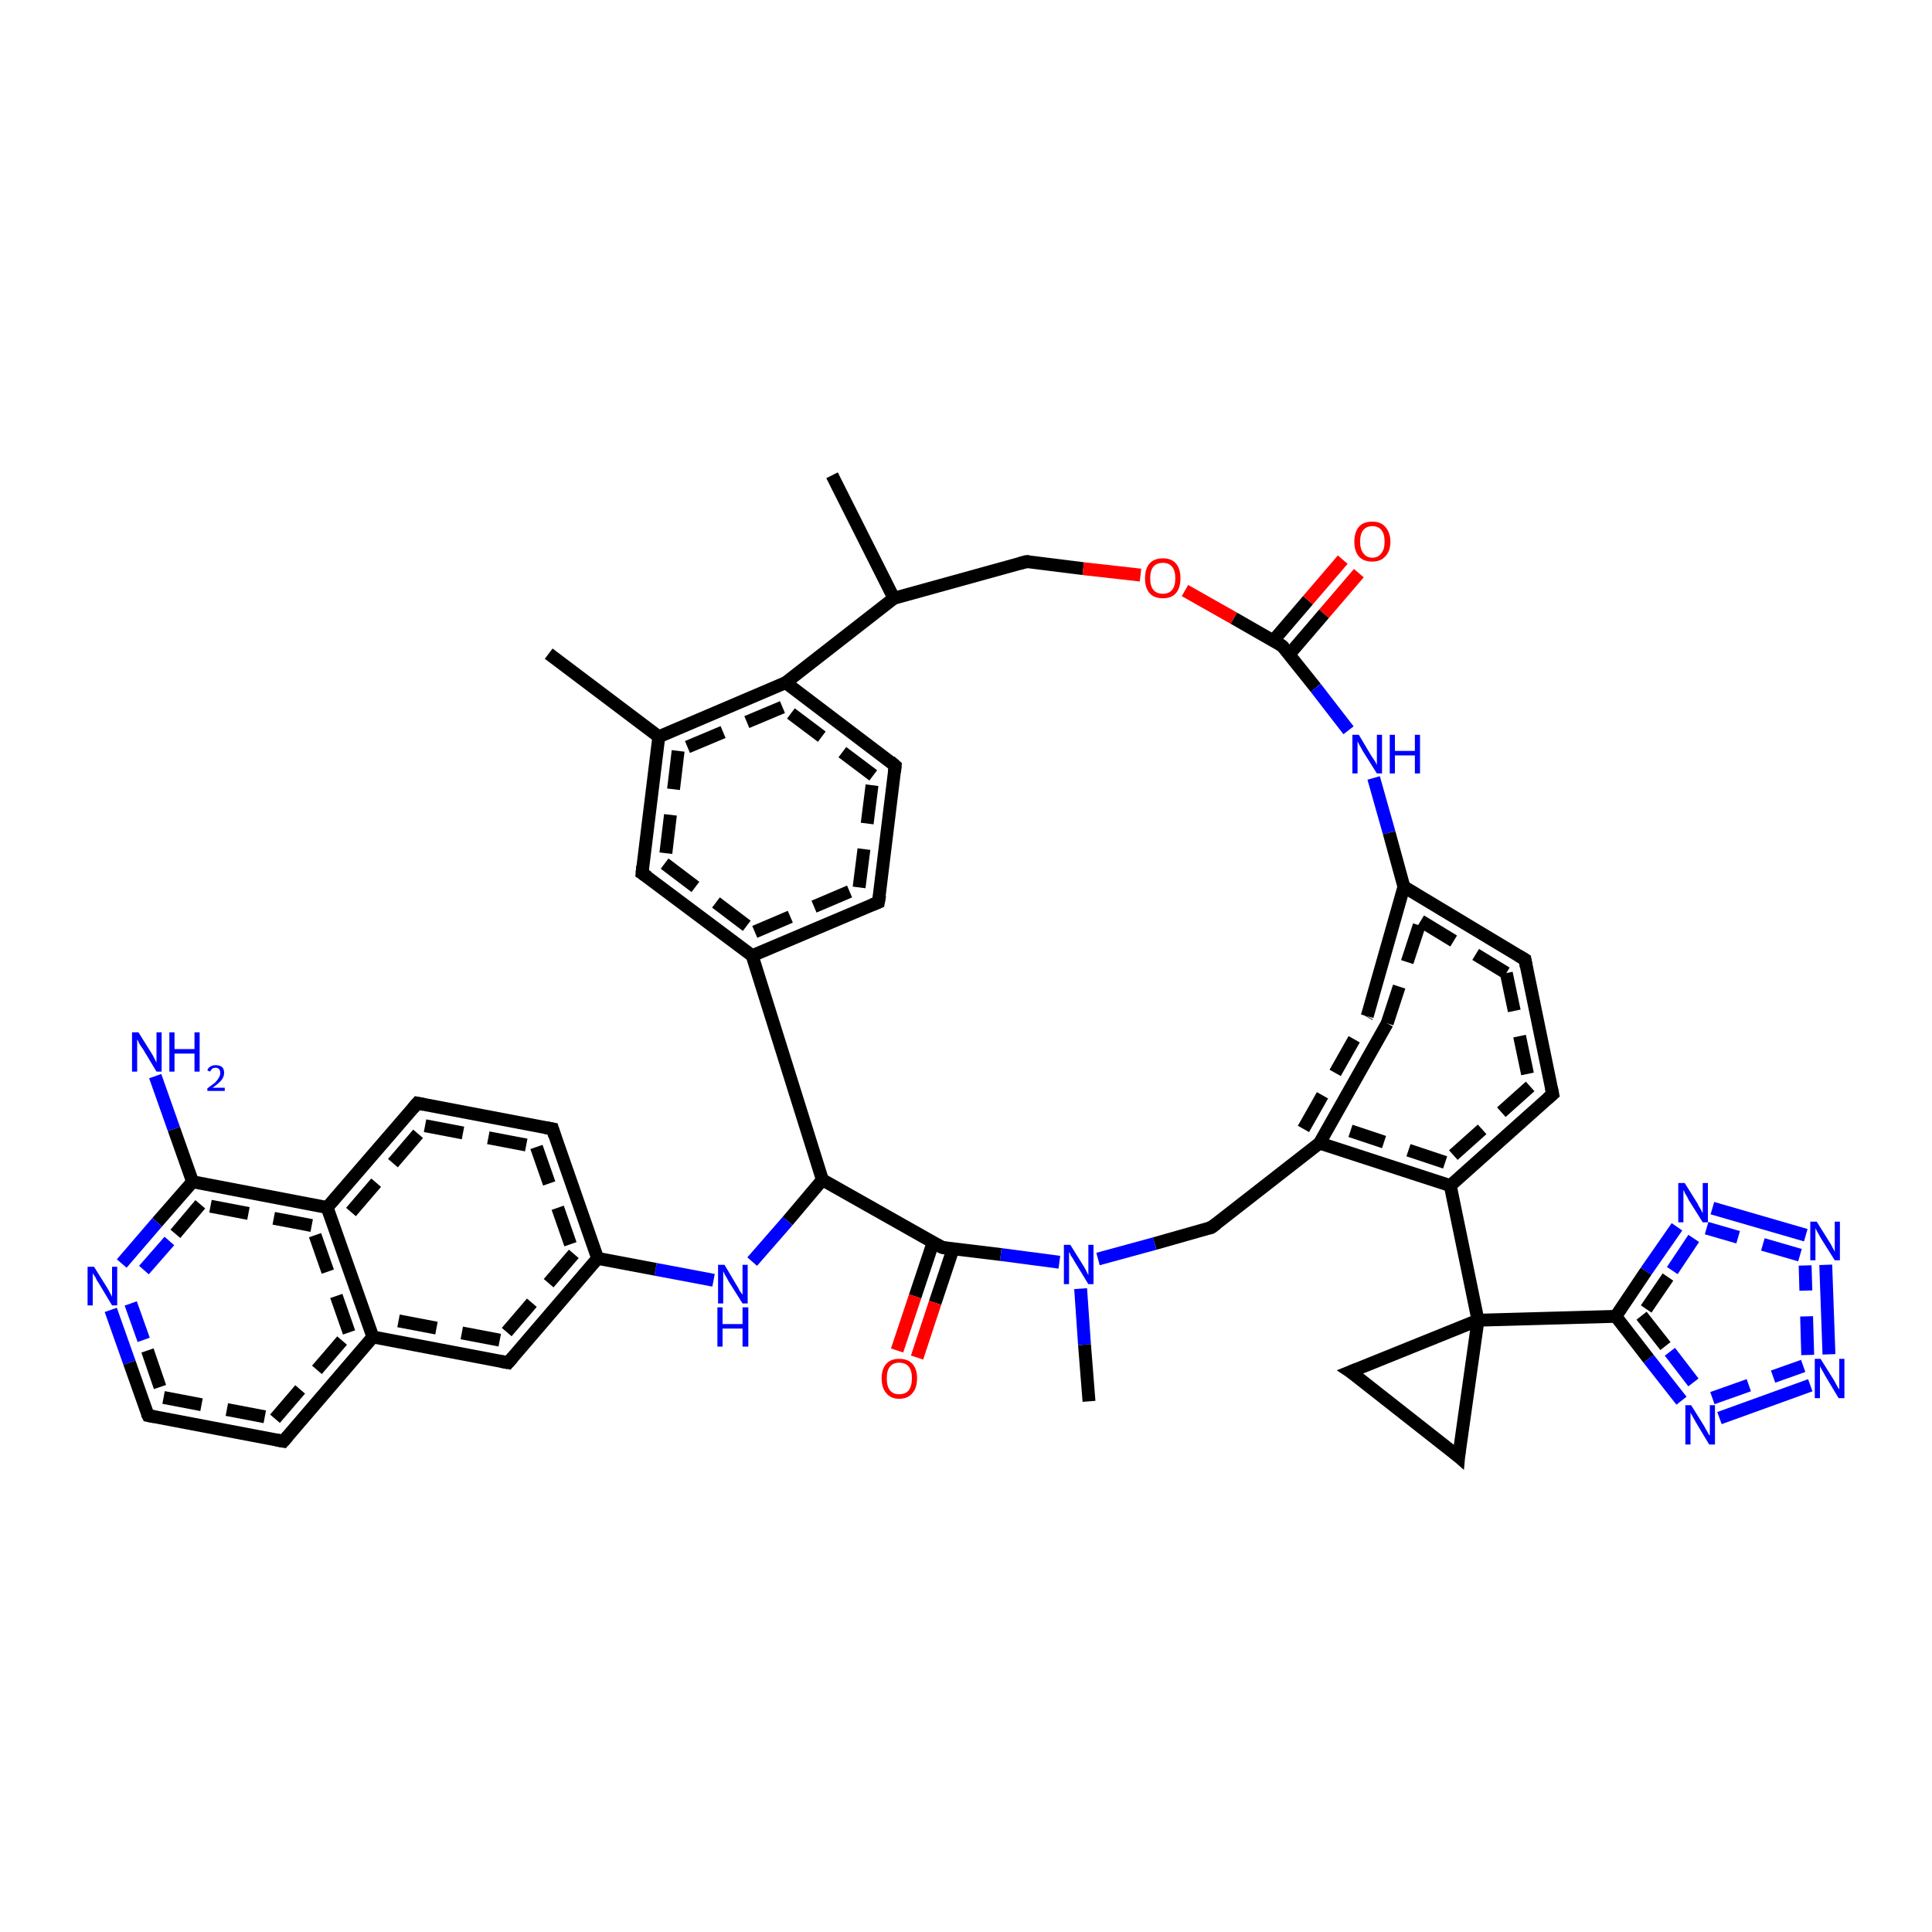 <?xml version='1.0' encoding='iso-8859-1'?>
<svg version='1.1' baseProfile='full'
              xmlns='http://www.w3.org/2000/svg'
                      xmlns:rdkit='http://www.rdkit.org/xml'
                      xmlns:xlink='http://www.w3.org/1999/xlink'
                  xml:space='preserve'
width='300px' height='300px' viewBox='0 0 300 300'>
<!-- END OF HEADER -->
<rect style='opacity:1.0;fill:#FFFFFF;stroke:none' width='300.0' height='300.0' x='0.0' y='0.0'> </rect>
<path class='bond-0 atom-0 atom-1' d='M 146.3,193.7 L 127.7,183.2' style='fill:none;fill-rule:evenodd;stroke:#000000;stroke-width:2.0px;stroke-linecap:butt;stroke-linejoin:miter;stroke-opacity:1' />
<path class='bond-1 atom-1 atom-2' d='M 127.7,183.2 L 116.8,148.4' style='fill:none;fill-rule:evenodd;stroke:#000000;stroke-width:2.0px;stroke-linecap:butt;stroke-linejoin:miter;stroke-opacity:1' />
<path class='bond-2 atom-2 atom-3' d='M 116.8,148.4 L 136.4,140.1' style='fill:none;fill-rule:evenodd;stroke:#000000;stroke-width:2.0px;stroke-linecap:butt;stroke-linejoin:miter;stroke-opacity:1' />
<path class='bond-2 atom-2 atom-3' d='M 117.2,144.7 L 133.4,137.8' style='fill:none;fill-rule:evenodd;stroke:#000000;stroke-width:2.0px;stroke-linecap:butt;stroke-linejoin:miter;stroke-opacity:1;stroke-dasharray:6,4' />
<path class='bond-3 atom-3 atom-4' d='M 136.4,140.1 L 139.0,118.9' style='fill:none;fill-rule:evenodd;stroke:#000000;stroke-width:2.0px;stroke-linecap:butt;stroke-linejoin:miter;stroke-opacity:1' />
<path class='bond-3 atom-3 atom-4' d='M 133.4,137.8 L 135.6,120.4' style='fill:none;fill-rule:evenodd;stroke:#000000;stroke-width:2.0px;stroke-linecap:butt;stroke-linejoin:miter;stroke-opacity:1;stroke-dasharray:6,4' />
<path class='bond-4 atom-4 atom-5' d='M 139.0,118.9 L 122.0,106.0' style='fill:none;fill-rule:evenodd;stroke:#000000;stroke-width:2.0px;stroke-linecap:butt;stroke-linejoin:miter;stroke-opacity:1' />
<path class='bond-4 atom-4 atom-5' d='M 135.6,120.4 L 121.5,109.8' style='fill:none;fill-rule:evenodd;stroke:#000000;stroke-width:2.0px;stroke-linecap:butt;stroke-linejoin:miter;stroke-opacity:1;stroke-dasharray:6,4' />
<path class='bond-5 atom-5 atom-6' d='M 122.0,106.0 L 138.8,92.9' style='fill:none;fill-rule:evenodd;stroke:#000000;stroke-width:2.0px;stroke-linecap:butt;stroke-linejoin:miter;stroke-opacity:1' />
<path class='bond-6 atom-6 atom-7' d='M 138.8,92.9 L 129.2,73.8' style='fill:none;fill-rule:evenodd;stroke:#000000;stroke-width:2.0px;stroke-linecap:butt;stroke-linejoin:miter;stroke-opacity:1' />
<path class='bond-7 atom-6 atom-8' d='M 138.8,92.9 L 159.4,87.2' style='fill:none;fill-rule:evenodd;stroke:#000000;stroke-width:2.0px;stroke-linecap:butt;stroke-linejoin:miter;stroke-opacity:1' />
<path class='bond-8 atom-8 atom-9' d='M 159.4,87.2 L 168.2,88.3' style='fill:none;fill-rule:evenodd;stroke:#000000;stroke-width:2.0px;stroke-linecap:butt;stroke-linejoin:miter;stroke-opacity:1' />
<path class='bond-8 atom-8 atom-9' d='M 168.2,88.3 L 177.1,89.3' style='fill:none;fill-rule:evenodd;stroke:#FF0000;stroke-width:2.0px;stroke-linecap:butt;stroke-linejoin:miter;stroke-opacity:1' />
<path class='bond-9 atom-9 atom-10' d='M 184.0,91.7 L 191.6,96.0' style='fill:none;fill-rule:evenodd;stroke:#FF0000;stroke-width:2.0px;stroke-linecap:butt;stroke-linejoin:miter;stroke-opacity:1' />
<path class='bond-9 atom-9 atom-10' d='M 191.6,96.0 L 199.1,100.3' style='fill:none;fill-rule:evenodd;stroke:#000000;stroke-width:2.0px;stroke-linecap:butt;stroke-linejoin:miter;stroke-opacity:1' />
<path class='bond-10 atom-10 atom-11' d='M 199.1,100.3 L 204.3,106.8' style='fill:none;fill-rule:evenodd;stroke:#000000;stroke-width:2.0px;stroke-linecap:butt;stroke-linejoin:miter;stroke-opacity:1' />
<path class='bond-10 atom-10 atom-11' d='M 204.3,106.8 L 209.4,113.4' style='fill:none;fill-rule:evenodd;stroke:#0000FF;stroke-width:2.0px;stroke-linecap:butt;stroke-linejoin:miter;stroke-opacity:1' />
<path class='bond-11 atom-11 atom-12' d='M 213.3,120.8 L 215.7,129.3' style='fill:none;fill-rule:evenodd;stroke:#0000FF;stroke-width:2.0px;stroke-linecap:butt;stroke-linejoin:miter;stroke-opacity:1' />
<path class='bond-11 atom-11 atom-12' d='M 215.7,129.3 L 218.0,137.7' style='fill:none;fill-rule:evenodd;stroke:#000000;stroke-width:2.0px;stroke-linecap:butt;stroke-linejoin:miter;stroke-opacity:1' />
<path class='bond-12 atom-12 atom-13' d='M 218.0,137.7 L 236.8,149.0' style='fill:none;fill-rule:evenodd;stroke:#000000;stroke-width:2.0px;stroke-linecap:butt;stroke-linejoin:miter;stroke-opacity:1' />
<path class='bond-12 atom-12 atom-13' d='M 220.6,143.0 L 233.9,151.1' style='fill:none;fill-rule:evenodd;stroke:#000000;stroke-width:2.0px;stroke-linecap:butt;stroke-linejoin:miter;stroke-opacity:1;stroke-dasharray:6,4' />
<path class='bond-13 atom-13 atom-14' d='M 236.8,149.0 L 241.1,169.9' style='fill:none;fill-rule:evenodd;stroke:#000000;stroke-width:2.0px;stroke-linecap:butt;stroke-linejoin:miter;stroke-opacity:1' />
<path class='bond-13 atom-13 atom-14' d='M 233.9,151.1 L 237.6,168.7' style='fill:none;fill-rule:evenodd;stroke:#000000;stroke-width:2.0px;stroke-linecap:butt;stroke-linejoin:miter;stroke-opacity:1;stroke-dasharray:6,4' />
<path class='bond-14 atom-14 atom-15' d='M 241.1,169.9 L 225.2,184.1' style='fill:none;fill-rule:evenodd;stroke:#000000;stroke-width:2.0px;stroke-linecap:butt;stroke-linejoin:miter;stroke-opacity:1' />
<path class='bond-14 atom-14 atom-15' d='M 237.6,168.7 L 224.4,180.5' style='fill:none;fill-rule:evenodd;stroke:#000000;stroke-width:2.0px;stroke-linecap:butt;stroke-linejoin:miter;stroke-opacity:1;stroke-dasharray:6,4' />
<path class='bond-15 atom-15 atom-16' d='M 225.2,184.1 L 204.9,177.5' style='fill:none;fill-rule:evenodd;stroke:#000000;stroke-width:2.0px;stroke-linecap:butt;stroke-linejoin:miter;stroke-opacity:1' />
<path class='bond-15 atom-15 atom-16' d='M 224.4,180.5 L 209.7,175.6' style='fill:none;fill-rule:evenodd;stroke:#000000;stroke-width:2.0px;stroke-linecap:butt;stroke-linejoin:miter;stroke-opacity:1;stroke-dasharray:6,4' />
<path class='bond-16 atom-16 atom-17' d='M 204.9,177.5 L 215.4,158.9' style='fill:none;fill-rule:evenodd;stroke:#000000;stroke-width:2.0px;stroke-linecap:butt;stroke-linejoin:miter;stroke-opacity:1' />
<path class='bond-16 atom-16 atom-17' d='M 202.4,175.3 L 212.3,157.8' style='fill:none;fill-rule:evenodd;stroke:#000000;stroke-width:2.0px;stroke-linecap:butt;stroke-linejoin:miter;stroke-opacity:1;stroke-dasharray:6,4' />
<path class='bond-17 atom-16 atom-18' d='M 204.9,177.5 L 188.1,190.6' style='fill:none;fill-rule:evenodd;stroke:#000000;stroke-width:2.0px;stroke-linecap:butt;stroke-linejoin:miter;stroke-opacity:1' />
<path class='bond-18 atom-18 atom-19' d='M 188.1,190.6 L 179.3,193.1' style='fill:none;fill-rule:evenodd;stroke:#000000;stroke-width:2.0px;stroke-linecap:butt;stroke-linejoin:miter;stroke-opacity:1' />
<path class='bond-18 atom-18 atom-19' d='M 179.3,193.1 L 170.5,195.5' style='fill:none;fill-rule:evenodd;stroke:#0000FF;stroke-width:2.0px;stroke-linecap:butt;stroke-linejoin:miter;stroke-opacity:1' />
<path class='bond-19 atom-19 atom-20' d='M 167.8,200.1 L 168.4,208.8' style='fill:none;fill-rule:evenodd;stroke:#0000FF;stroke-width:2.0px;stroke-linecap:butt;stroke-linejoin:miter;stroke-opacity:1' />
<path class='bond-19 atom-19 atom-20' d='M 168.4,208.8 L 169.1,217.6' style='fill:none;fill-rule:evenodd;stroke:#000000;stroke-width:2.0px;stroke-linecap:butt;stroke-linejoin:miter;stroke-opacity:1' />
<path class='bond-20 atom-15 atom-21' d='M 225.2,184.1 L 229.5,205.0' style='fill:none;fill-rule:evenodd;stroke:#000000;stroke-width:2.0px;stroke-linecap:butt;stroke-linejoin:miter;stroke-opacity:1' />
<path class='bond-21 atom-21 atom-22' d='M 229.5,205.0 L 250.9,204.4' style='fill:none;fill-rule:evenodd;stroke:#000000;stroke-width:2.0px;stroke-linecap:butt;stroke-linejoin:miter;stroke-opacity:1' />
<path class='bond-22 atom-22 atom-23' d='M 250.9,204.4 L 256.0,211.0' style='fill:none;fill-rule:evenodd;stroke:#000000;stroke-width:2.0px;stroke-linecap:butt;stroke-linejoin:miter;stroke-opacity:1' />
<path class='bond-22 atom-22 atom-23' d='M 256.0,211.0 L 261.1,217.5' style='fill:none;fill-rule:evenodd;stroke:#0000FF;stroke-width:2.0px;stroke-linecap:butt;stroke-linejoin:miter;stroke-opacity:1' />
<path class='bond-22 atom-22 atom-23' d='M 254.9,204.3 L 259.3,209.9' style='fill:none;fill-rule:evenodd;stroke:#000000;stroke-width:2.0px;stroke-linecap:butt;stroke-linejoin:miter;stroke-opacity:1;stroke-dasharray:6,4' />
<path class='bond-22 atom-22 atom-23' d='M 259.3,209.9 L 263.6,215.5' style='fill:none;fill-rule:evenodd;stroke:#0000FF;stroke-width:2.0px;stroke-linecap:butt;stroke-linejoin:miter;stroke-opacity:1;stroke-dasharray:6,4' />
<path class='bond-23 atom-23 atom-24' d='M 267.0,220.2 L 281.1,215.1' style='fill:none;fill-rule:evenodd;stroke:#0000FF;stroke-width:2.0px;stroke-linecap:butt;stroke-linejoin:miter;stroke-opacity:1' />
<path class='bond-23 atom-23 atom-24' d='M 265.9,217.1 L 280.0,212.1' style='fill:none;fill-rule:evenodd;stroke:#0000FF;stroke-width:2.0px;stroke-linecap:butt;stroke-linejoin:miter;stroke-opacity:1;stroke-dasharray:6,4' />
<path class='bond-24 atom-24 atom-25' d='M 284.0,210.3 L 283.5,196.4' style='fill:none;fill-rule:evenodd;stroke:#0000FF;stroke-width:2.0px;stroke-linecap:butt;stroke-linejoin:miter;stroke-opacity:1' />
<path class='bond-24 atom-24 atom-25' d='M 280.7,210.4 L 280.3,196.5' style='fill:none;fill-rule:evenodd;stroke:#0000FF;stroke-width:2.0px;stroke-linecap:butt;stroke-linejoin:miter;stroke-opacity:1;stroke-dasharray:6,4' />
<path class='bond-25 atom-25 atom-26' d='M 280.4,191.8 L 265.9,187.6' style='fill:none;fill-rule:evenodd;stroke:#0000FF;stroke-width:2.0px;stroke-linecap:butt;stroke-linejoin:miter;stroke-opacity:1' />
<path class='bond-25 atom-25 atom-26' d='M 279.5,194.9 L 265.0,190.7' style='fill:none;fill-rule:evenodd;stroke:#0000FF;stroke-width:2.0px;stroke-linecap:butt;stroke-linejoin:miter;stroke-opacity:1;stroke-dasharray:6,4' />
<path class='bond-26 atom-21 atom-27' d='M 229.5,205.0 L 226.5,226.2' style='fill:none;fill-rule:evenodd;stroke:#000000;stroke-width:2.0px;stroke-linecap:butt;stroke-linejoin:miter;stroke-opacity:1' />
<path class='bond-27 atom-27 atom-28' d='M 226.5,226.2 L 209.7,213.0' style='fill:none;fill-rule:evenodd;stroke:#000000;stroke-width:2.0px;stroke-linecap:butt;stroke-linejoin:miter;stroke-opacity:1' />
<path class='bond-28 atom-10 atom-29' d='M 200.2,101.6 L 205.6,95.3' style='fill:none;fill-rule:evenodd;stroke:#000000;stroke-width:2.0px;stroke-linecap:butt;stroke-linejoin:miter;stroke-opacity:1' />
<path class='bond-28 atom-10 atom-29' d='M 205.6,95.3 L 211.0,89.0' style='fill:none;fill-rule:evenodd;stroke:#FF0000;stroke-width:2.0px;stroke-linecap:butt;stroke-linejoin:miter;stroke-opacity:1' />
<path class='bond-28 atom-10 atom-29' d='M 197.7,99.5 L 203.1,93.2' style='fill:none;fill-rule:evenodd;stroke:#000000;stroke-width:2.0px;stroke-linecap:butt;stroke-linejoin:miter;stroke-opacity:1' />
<path class='bond-28 atom-10 atom-29' d='M 203.1,93.2 L 208.5,86.9' style='fill:none;fill-rule:evenodd;stroke:#FF0000;stroke-width:2.0px;stroke-linecap:butt;stroke-linejoin:miter;stroke-opacity:1' />
<path class='bond-29 atom-5 atom-30' d='M 122.0,106.0 L 102.3,114.4' style='fill:none;fill-rule:evenodd;stroke:#000000;stroke-width:2.0px;stroke-linecap:butt;stroke-linejoin:miter;stroke-opacity:1' />
<path class='bond-29 atom-5 atom-30' d='M 121.5,109.8 L 105.3,116.6' style='fill:none;fill-rule:evenodd;stroke:#000000;stroke-width:2.0px;stroke-linecap:butt;stroke-linejoin:miter;stroke-opacity:1;stroke-dasharray:6,4' />
<path class='bond-30 atom-30 atom-31' d='M 102.3,114.4 L 99.7,135.6' style='fill:none;fill-rule:evenodd;stroke:#000000;stroke-width:2.0px;stroke-linecap:butt;stroke-linejoin:miter;stroke-opacity:1' />
<path class='bond-30 atom-30 atom-31' d='M 105.3,116.6 L 103.2,134.1' style='fill:none;fill-rule:evenodd;stroke:#000000;stroke-width:2.0px;stroke-linecap:butt;stroke-linejoin:miter;stroke-opacity:1;stroke-dasharray:6,4' />
<path class='bond-31 atom-30 atom-32' d='M 102.3,114.4 L 85.2,101.5' style='fill:none;fill-rule:evenodd;stroke:#000000;stroke-width:2.0px;stroke-linecap:butt;stroke-linejoin:miter;stroke-opacity:1' />
<path class='bond-32 atom-1 atom-33' d='M 127.7,183.2 L 122.3,189.6' style='fill:none;fill-rule:evenodd;stroke:#000000;stroke-width:2.0px;stroke-linecap:butt;stroke-linejoin:miter;stroke-opacity:1' />
<path class='bond-32 atom-1 atom-33' d='M 122.3,189.6 L 116.8,195.9' style='fill:none;fill-rule:evenodd;stroke:#0000FF;stroke-width:2.0px;stroke-linecap:butt;stroke-linejoin:miter;stroke-opacity:1' />
<path class='bond-33 atom-33 atom-34' d='M 110.8,198.8 L 101.8,197.1' style='fill:none;fill-rule:evenodd;stroke:#0000FF;stroke-width:2.0px;stroke-linecap:butt;stroke-linejoin:miter;stroke-opacity:1' />
<path class='bond-33 atom-33 atom-34' d='M 101.8,197.1 L 92.8,195.4' style='fill:none;fill-rule:evenodd;stroke:#000000;stroke-width:2.0px;stroke-linecap:butt;stroke-linejoin:miter;stroke-opacity:1' />
<path class='bond-34 atom-34 atom-35' d='M 92.8,195.4 L 78.9,211.6' style='fill:none;fill-rule:evenodd;stroke:#000000;stroke-width:2.0px;stroke-linecap:butt;stroke-linejoin:miter;stroke-opacity:1' />
<path class='bond-34 atom-34 atom-35' d='M 89.1,194.7 L 77.6,208.1' style='fill:none;fill-rule:evenodd;stroke:#000000;stroke-width:2.0px;stroke-linecap:butt;stroke-linejoin:miter;stroke-opacity:1;stroke-dasharray:6,4' />
<path class='bond-35 atom-35 atom-36' d='M 78.9,211.6 L 57.9,207.6' style='fill:none;fill-rule:evenodd;stroke:#000000;stroke-width:2.0px;stroke-linecap:butt;stroke-linejoin:miter;stroke-opacity:1' />
<path class='bond-35 atom-35 atom-36' d='M 77.6,208.1 L 60.3,204.8' style='fill:none;fill-rule:evenodd;stroke:#000000;stroke-width:2.0px;stroke-linecap:butt;stroke-linejoin:miter;stroke-opacity:1;stroke-dasharray:6,4' />
<path class='bond-36 atom-36 atom-37' d='M 57.9,207.6 L 50.8,187.5' style='fill:none;fill-rule:evenodd;stroke:#000000;stroke-width:2.0px;stroke-linecap:butt;stroke-linejoin:miter;stroke-opacity:1' />
<path class='bond-36 atom-36 atom-37' d='M 54.2,206.9 L 48.4,190.3' style='fill:none;fill-rule:evenodd;stroke:#000000;stroke-width:2.0px;stroke-linecap:butt;stroke-linejoin:miter;stroke-opacity:1;stroke-dasharray:6,4' />
<path class='bond-37 atom-37 atom-38' d='M 50.8,187.5 L 64.8,171.3' style='fill:none;fill-rule:evenodd;stroke:#000000;stroke-width:2.0px;stroke-linecap:butt;stroke-linejoin:miter;stroke-opacity:1' />
<path class='bond-37 atom-37 atom-38' d='M 54.5,188.2 L 66.0,174.8' style='fill:none;fill-rule:evenodd;stroke:#000000;stroke-width:2.0px;stroke-linecap:butt;stroke-linejoin:miter;stroke-opacity:1;stroke-dasharray:6,4' />
<path class='bond-38 atom-38 atom-39' d='M 64.8,171.3 L 85.8,175.3' style='fill:none;fill-rule:evenodd;stroke:#000000;stroke-width:2.0px;stroke-linecap:butt;stroke-linejoin:miter;stroke-opacity:1' />
<path class='bond-38 atom-38 atom-39' d='M 66.0,174.8 L 83.3,178.1' style='fill:none;fill-rule:evenodd;stroke:#000000;stroke-width:2.0px;stroke-linecap:butt;stroke-linejoin:miter;stroke-opacity:1;stroke-dasharray:6,4' />
<path class='bond-39 atom-37 atom-40' d='M 50.8,187.5 L 29.9,183.5' style='fill:none;fill-rule:evenodd;stroke:#000000;stroke-width:2.0px;stroke-linecap:butt;stroke-linejoin:miter;stroke-opacity:1' />
<path class='bond-39 atom-37 atom-40' d='M 48.4,190.3 L 31.1,187.0' style='fill:none;fill-rule:evenodd;stroke:#000000;stroke-width:2.0px;stroke-linecap:butt;stroke-linejoin:miter;stroke-opacity:1;stroke-dasharray:6,4' />
<path class='bond-40 atom-40 atom-41' d='M 29.9,183.5 L 24.4,189.8' style='fill:none;fill-rule:evenodd;stroke:#000000;stroke-width:2.0px;stroke-linecap:butt;stroke-linejoin:miter;stroke-opacity:1' />
<path class='bond-40 atom-40 atom-41' d='M 24.4,189.8 L 18.9,196.2' style='fill:none;fill-rule:evenodd;stroke:#0000FF;stroke-width:2.0px;stroke-linecap:butt;stroke-linejoin:miter;stroke-opacity:1' />
<path class='bond-40 atom-40 atom-41' d='M 31.1,187.0 L 26.3,192.7' style='fill:none;fill-rule:evenodd;stroke:#000000;stroke-width:2.0px;stroke-linecap:butt;stroke-linejoin:miter;stroke-opacity:1;stroke-dasharray:6,4' />
<path class='bond-40 atom-40 atom-41' d='M 26.3,192.7 L 21.4,198.3' style='fill:none;fill-rule:evenodd;stroke:#0000FF;stroke-width:2.0px;stroke-linecap:butt;stroke-linejoin:miter;stroke-opacity:1;stroke-dasharray:6,4' />
<path class='bond-41 atom-41 atom-42' d='M 17.2,203.4 L 20.1,211.6' style='fill:none;fill-rule:evenodd;stroke:#0000FF;stroke-width:2.0px;stroke-linecap:butt;stroke-linejoin:miter;stroke-opacity:1' />
<path class='bond-41 atom-41 atom-42' d='M 20.1,211.6 L 23.0,219.8' style='fill:none;fill-rule:evenodd;stroke:#000000;stroke-width:2.0px;stroke-linecap:butt;stroke-linejoin:miter;stroke-opacity:1' />
<path class='bond-41 atom-41 atom-42' d='M 20.3,202.4 L 22.9,209.7' style='fill:none;fill-rule:evenodd;stroke:#0000FF;stroke-width:2.0px;stroke-linecap:butt;stroke-linejoin:miter;stroke-opacity:1;stroke-dasharray:6,4' />
<path class='bond-41 atom-41 atom-42' d='M 22.9,209.7 L 25.4,217.0' style='fill:none;fill-rule:evenodd;stroke:#000000;stroke-width:2.0px;stroke-linecap:butt;stroke-linejoin:miter;stroke-opacity:1;stroke-dasharray:6,4' />
<path class='bond-42 atom-42 atom-43' d='M 23.0,219.8 L 44.0,223.8' style='fill:none;fill-rule:evenodd;stroke:#000000;stroke-width:2.0px;stroke-linecap:butt;stroke-linejoin:miter;stroke-opacity:1' />
<path class='bond-42 atom-42 atom-43' d='M 25.4,217.0 L 42.7,220.3' style='fill:none;fill-rule:evenodd;stroke:#000000;stroke-width:2.0px;stroke-linecap:butt;stroke-linejoin:miter;stroke-opacity:1;stroke-dasharray:6,4' />
<path class='bond-43 atom-40 atom-44' d='M 29.9,183.5 L 27.0,175.3' style='fill:none;fill-rule:evenodd;stroke:#000000;stroke-width:2.0px;stroke-linecap:butt;stroke-linejoin:miter;stroke-opacity:1' />
<path class='bond-43 atom-40 atom-44' d='M 27.0,175.3 L 24.1,167.1' style='fill:none;fill-rule:evenodd;stroke:#0000FF;stroke-width:2.0px;stroke-linecap:butt;stroke-linejoin:miter;stroke-opacity:1' />
<path class='bond-44 atom-0 atom-45' d='M 144.9,192.9 L 142.1,201.3' style='fill:none;fill-rule:evenodd;stroke:#000000;stroke-width:2.0px;stroke-linecap:butt;stroke-linejoin:miter;stroke-opacity:1' />
<path class='bond-44 atom-0 atom-45' d='M 142.1,201.3 L 139.3,209.7' style='fill:none;fill-rule:evenodd;stroke:#FF0000;stroke-width:2.0px;stroke-linecap:butt;stroke-linejoin:miter;stroke-opacity:1' />
<path class='bond-44 atom-0 atom-45' d='M 148.0,193.9 L 145.2,202.3' style='fill:none;fill-rule:evenodd;stroke:#000000;stroke-width:2.0px;stroke-linecap:butt;stroke-linejoin:miter;stroke-opacity:1' />
<path class='bond-44 atom-0 atom-45' d='M 145.2,202.3 L 142.4,210.8' style='fill:none;fill-rule:evenodd;stroke:#FF0000;stroke-width:2.0px;stroke-linecap:butt;stroke-linejoin:miter;stroke-opacity:1' />
<path class='bond-45 atom-17 atom-12' d='M 212.3,157.8 L 218.0,137.7' style='fill:none;fill-rule:evenodd;stroke:#000000;stroke-width:2.0px;stroke-linecap:butt;stroke-linejoin:miter;stroke-opacity:1' />
<path class='bond-45 atom-17 atom-12' d='M 215.4,158.9 L 220.6,143.0' style='fill:none;fill-rule:evenodd;stroke:#000000;stroke-width:2.0px;stroke-linecap:butt;stroke-linejoin:miter;stroke-opacity:1;stroke-dasharray:6,4' />
<path class='bond-46 atom-19 atom-0' d='M 164.5,196.0 L 155.4,194.8' style='fill:none;fill-rule:evenodd;stroke:#0000FF;stroke-width:2.0px;stroke-linecap:butt;stroke-linejoin:miter;stroke-opacity:1' />
<path class='bond-46 atom-19 atom-0' d='M 155.4,194.8 L 146.3,193.7' style='fill:none;fill-rule:evenodd;stroke:#000000;stroke-width:2.0px;stroke-linecap:butt;stroke-linejoin:miter;stroke-opacity:1' />
<path class='bond-47 atom-26 atom-22' d='M 260.4,190.5 L 255.6,197.4' style='fill:none;fill-rule:evenodd;stroke:#0000FF;stroke-width:2.0px;stroke-linecap:butt;stroke-linejoin:miter;stroke-opacity:1' />
<path class='bond-47 atom-26 atom-22' d='M 255.6,197.4 L 250.9,204.4' style='fill:none;fill-rule:evenodd;stroke:#000000;stroke-width:2.0px;stroke-linecap:butt;stroke-linejoin:miter;stroke-opacity:1' />
<path class='bond-47 atom-26 atom-22' d='M 263.0,192.3 L 259.0,198.3' style='fill:none;fill-rule:evenodd;stroke:#0000FF;stroke-width:2.0px;stroke-linecap:butt;stroke-linejoin:miter;stroke-opacity:1;stroke-dasharray:6,4' />
<path class='bond-47 atom-26 atom-22' d='M 259.0,198.3 L 254.9,204.3' style='fill:none;fill-rule:evenodd;stroke:#000000;stroke-width:2.0px;stroke-linecap:butt;stroke-linejoin:miter;stroke-opacity:1;stroke-dasharray:6,4' />
<path class='bond-48 atom-28 atom-21' d='M 209.7,213.0 L 229.5,205.0' style='fill:none;fill-rule:evenodd;stroke:#000000;stroke-width:2.0px;stroke-linecap:butt;stroke-linejoin:miter;stroke-opacity:1' />
<path class='bond-49 atom-31 atom-2' d='M 99.7,135.6 L 116.8,148.4' style='fill:none;fill-rule:evenodd;stroke:#000000;stroke-width:2.0px;stroke-linecap:butt;stroke-linejoin:miter;stroke-opacity:1' />
<path class='bond-49 atom-31 atom-2' d='M 103.2,134.1 L 117.2,144.7' style='fill:none;fill-rule:evenodd;stroke:#000000;stroke-width:2.0px;stroke-linecap:butt;stroke-linejoin:miter;stroke-opacity:1;stroke-dasharray:6,4' />
<path class='bond-50 atom-39 atom-34' d='M 85.8,175.3 L 92.8,195.4' style='fill:none;fill-rule:evenodd;stroke:#000000;stroke-width:2.0px;stroke-linecap:butt;stroke-linejoin:miter;stroke-opacity:1' />
<path class='bond-50 atom-39 atom-34' d='M 83.3,178.1 L 89.1,194.7' style='fill:none;fill-rule:evenodd;stroke:#000000;stroke-width:2.0px;stroke-linecap:butt;stroke-linejoin:miter;stroke-opacity:1;stroke-dasharray:6,4' />
<path class='bond-51 atom-43 atom-36' d='M 44.0,223.8 L 57.9,207.6' style='fill:none;fill-rule:evenodd;stroke:#000000;stroke-width:2.0px;stroke-linecap:butt;stroke-linejoin:miter;stroke-opacity:1' />
<path class='bond-51 atom-43 atom-36' d='M 42.7,220.3 L 54.2,206.9' style='fill:none;fill-rule:evenodd;stroke:#000000;stroke-width:2.0px;stroke-linecap:butt;stroke-linejoin:miter;stroke-opacity:1;stroke-dasharray:6,4' />
<path d='M 145.4,193.2 L 146.3,193.7 L 146.8,193.8' style='fill:none;stroke:#000000;stroke-width:2.0px;stroke-linecap:butt;stroke-linejoin:miter;stroke-opacity:1;' />
<path d='M 135.4,140.5 L 136.4,140.1 L 136.6,139.0' style='fill:none;stroke:#000000;stroke-width:2.0px;stroke-linecap:butt;stroke-linejoin:miter;stroke-opacity:1;' />
<path d='M 138.9,119.9 L 139.0,118.9 L 138.2,118.2' style='fill:none;stroke:#000000;stroke-width:2.0px;stroke-linecap:butt;stroke-linejoin:miter;stroke-opacity:1;' />
<path d='M 158.3,87.5 L 159.4,87.2 L 159.8,87.2' style='fill:none;stroke:#000000;stroke-width:2.0px;stroke-linecap:butt;stroke-linejoin:miter;stroke-opacity:1;' />
<path d='M 198.8,100.1 L 199.1,100.3 L 199.4,100.6' style='fill:none;stroke:#000000;stroke-width:2.0px;stroke-linecap:butt;stroke-linejoin:miter;stroke-opacity:1;' />
<path d='M 235.8,148.4 L 236.8,149.0 L 237.0,150.1' style='fill:none;stroke:#000000;stroke-width:2.0px;stroke-linecap:butt;stroke-linejoin:miter;stroke-opacity:1;' />
<path d='M 240.9,168.9 L 241.1,169.9 L 240.3,170.6' style='fill:none;stroke:#000000;stroke-width:2.0px;stroke-linecap:butt;stroke-linejoin:miter;stroke-opacity:1;' />
<path d='M 188.9,190.0 L 188.1,190.6 L 187.6,190.7' style='fill:none;stroke:#000000;stroke-width:2.0px;stroke-linecap:butt;stroke-linejoin:miter;stroke-opacity:1;' />
<path d='M 226.6,225.1 L 226.5,226.2 L 225.7,225.5' style='fill:none;stroke:#000000;stroke-width:2.0px;stroke-linecap:butt;stroke-linejoin:miter;stroke-opacity:1;' />
<path d='M 210.6,213.6 L 209.7,213.0 L 210.7,212.6' style='fill:none;stroke:#000000;stroke-width:2.0px;stroke-linecap:butt;stroke-linejoin:miter;stroke-opacity:1;' />
<path d='M 99.8,134.5 L 99.7,135.6 L 100.6,136.2' style='fill:none;stroke:#000000;stroke-width:2.0px;stroke-linecap:butt;stroke-linejoin:miter;stroke-opacity:1;' />
<path d='M 79.6,210.8 L 78.9,211.6 L 77.8,211.4' style='fill:none;stroke:#000000;stroke-width:2.0px;stroke-linecap:butt;stroke-linejoin:miter;stroke-opacity:1;' />
<path d='M 64.1,172.1 L 64.8,171.3 L 65.8,171.5' style='fill:none;stroke:#000000;stroke-width:2.0px;stroke-linecap:butt;stroke-linejoin:miter;stroke-opacity:1;' />
<path d='M 84.7,175.1 L 85.8,175.3 L 86.1,176.3' style='fill:none;stroke:#000000;stroke-width:2.0px;stroke-linecap:butt;stroke-linejoin:miter;stroke-opacity:1;' />
<path d='M 22.8,219.4 L 23.0,219.8 L 24.0,220.0' style='fill:none;stroke:#000000;stroke-width:2.0px;stroke-linecap:butt;stroke-linejoin:miter;stroke-opacity:1;' />
<path d='M 42.9,223.6 L 44.0,223.8 L 44.7,223.0' style='fill:none;stroke:#000000;stroke-width:2.0px;stroke-linecap:butt;stroke-linejoin:miter;stroke-opacity:1;' />
<path class='atom-9' d='M 177.8 89.8
Q 177.8 88.3, 178.5 87.5
Q 179.2 86.7, 180.6 86.7
Q 181.9 86.7, 182.6 87.5
Q 183.3 88.3, 183.3 89.8
Q 183.3 91.3, 182.6 92.1
Q 181.9 92.9, 180.6 92.9
Q 179.2 92.9, 178.5 92.1
Q 177.8 91.3, 177.8 89.8
M 180.6 92.2
Q 181.5 92.2, 182.0 91.6
Q 182.5 91.0, 182.5 89.8
Q 182.5 88.6, 182.0 88.0
Q 181.5 87.4, 180.6 87.4
Q 179.6 87.4, 179.1 88.0
Q 178.6 88.6, 178.6 89.8
Q 178.6 91.0, 179.1 91.6
Q 179.6 92.2, 180.6 92.2
' fill='#FF0000'/>
<path class='atom-11' d='M 211.0 114.1
L 212.9 117.3
Q 213.1 117.6, 213.5 118.2
Q 213.8 118.7, 213.8 118.8
L 213.8 114.1
L 214.6 114.1
L 214.6 120.1
L 213.8 120.1
L 211.6 116.6
Q 211.4 116.2, 211.1 115.7
Q 210.9 115.3, 210.8 115.1
L 210.8 120.1
L 210.0 120.1
L 210.0 114.1
L 211.0 114.1
' fill='#0000FF'/>
<path class='atom-11' d='M 215.8 114.1
L 216.6 114.1
L 216.6 116.6
L 219.7 116.6
L 219.7 114.1
L 220.5 114.1
L 220.5 120.1
L 219.7 120.1
L 219.7 117.3
L 216.6 117.3
L 216.6 120.1
L 215.8 120.1
L 215.8 114.1
' fill='#0000FF'/>
<path class='atom-19' d='M 166.2 193.3
L 168.2 196.5
Q 168.4 196.8, 168.7 197.4
Q 169.0 198.0, 169.0 198.0
L 169.0 193.3
L 169.8 193.3
L 169.8 199.4
L 169.0 199.4
L 166.8 195.8
Q 166.6 195.4, 166.3 195.0
Q 166.1 194.5, 166.0 194.4
L 166.0 199.4
L 165.2 199.4
L 165.2 193.3
L 166.2 193.3
' fill='#0000FF'/>
<path class='atom-23' d='M 262.6 218.2
L 264.6 221.4
Q 264.8 221.8, 265.1 222.3
Q 265.4 222.9, 265.5 222.9
L 265.5 218.2
L 266.3 218.2
L 266.3 224.3
L 265.4 224.3
L 263.3 220.8
Q 263.1 220.4, 262.8 219.9
Q 262.5 219.4, 262.5 219.3
L 262.5 224.3
L 261.7 224.3
L 261.7 218.2
L 262.6 218.2
' fill='#0000FF'/>
<path class='atom-24' d='M 282.7 211.0
L 284.7 214.2
Q 284.9 214.5, 285.2 215.1
Q 285.5 215.7, 285.6 215.7
L 285.6 211.0
L 286.4 211.0
L 286.4 217.1
L 285.5 217.1
L 283.4 213.6
Q 283.2 213.2, 282.9 212.7
Q 282.6 212.2, 282.6 212.1
L 282.6 217.1
L 281.8 217.1
L 281.8 211.0
L 282.7 211.0
' fill='#0000FF'/>
<path class='atom-25' d='M 282.1 189.7
L 284.1 192.9
Q 284.3 193.2, 284.6 193.8
Q 284.9 194.3, 284.9 194.4
L 284.9 189.7
L 285.7 189.7
L 285.7 195.7
L 284.9 195.7
L 282.7 192.2
Q 282.5 191.8, 282.2 191.3
Q 282.0 190.9, 281.9 190.7
L 281.9 195.7
L 281.1 195.7
L 281.1 189.7
L 282.1 189.7
' fill='#0000FF'/>
<path class='atom-26' d='M 261.6 183.7
L 263.6 186.9
Q 263.7 187.2, 264.1 187.8
Q 264.4 188.4, 264.4 188.4
L 264.4 183.7
L 265.2 183.7
L 265.2 189.8
L 264.4 189.8
L 262.2 186.3
Q 262.0 185.8, 261.7 185.4
Q 261.5 184.9, 261.4 184.8
L 261.4 189.8
L 260.6 189.8
L 260.6 183.7
L 261.6 183.7
' fill='#0000FF'/>
<path class='atom-29' d='M 210.3 84.1
Q 210.3 82.7, 211.0 81.8
Q 211.7 81.0, 213.1 81.0
Q 214.4 81.0, 215.1 81.8
Q 215.9 82.7, 215.9 84.1
Q 215.9 85.6, 215.1 86.4
Q 214.4 87.2, 213.1 87.2
Q 211.7 87.2, 211.0 86.4
Q 210.3 85.6, 210.3 84.1
M 213.1 86.6
Q 214.0 86.6, 214.5 85.9
Q 215.0 85.3, 215.0 84.1
Q 215.0 82.9, 214.5 82.3
Q 214.0 81.7, 213.1 81.7
Q 212.2 81.7, 211.7 82.3
Q 211.2 82.9, 211.2 84.1
Q 211.2 85.3, 211.7 85.9
Q 212.2 86.6, 213.1 86.6
' fill='#FF0000'/>
<path class='atom-33' d='M 112.5 196.4
L 114.4 199.6
Q 114.6 199.9, 114.9 200.5
Q 115.3 201.0, 115.3 201.1
L 115.3 196.4
L 116.1 196.4
L 116.1 202.4
L 115.3 202.4
L 113.1 198.9
Q 112.9 198.5, 112.6 198.0
Q 112.4 197.6, 112.3 197.4
L 112.3 202.4
L 111.5 202.4
L 111.5 196.4
L 112.5 196.4
' fill='#0000FF'/>
<path class='atom-33' d='M 111.4 203.0
L 112.2 203.0
L 112.2 205.6
L 115.3 205.6
L 115.3 203.0
L 116.2 203.0
L 116.2 209.1
L 115.3 209.1
L 115.3 206.3
L 112.2 206.3
L 112.2 209.1
L 111.4 209.1
L 111.4 203.0
' fill='#0000FF'/>
<path class='atom-41' d='M 14.6 196.7
L 16.6 199.9
Q 16.8 200.2, 17.1 200.8
Q 17.4 201.3, 17.4 201.4
L 17.4 196.7
L 18.2 196.7
L 18.2 202.7
L 17.4 202.7
L 15.3 199.2
Q 15.0 198.8, 14.8 198.3
Q 14.5 197.9, 14.4 197.7
L 14.4 202.7
L 13.6 202.7
L 13.6 196.7
L 14.6 196.7
' fill='#0000FF'/>
<path class='atom-44' d='M 21.5 160.3
L 23.5 163.5
Q 23.7 163.8, 24.0 164.4
Q 24.3 165.0, 24.3 165.0
L 24.3 160.3
L 25.1 160.3
L 25.1 166.4
L 24.3 166.4
L 22.2 162.9
Q 21.9 162.5, 21.6 162.0
Q 21.4 161.5, 21.3 161.4
L 21.3 166.4
L 20.5 166.4
L 20.5 160.3
L 21.5 160.3
' fill='#0000FF'/>
<path class='atom-44' d='M 26.3 160.3
L 27.1 160.3
L 27.1 162.9
L 30.2 162.9
L 30.2 160.3
L 31.0 160.3
L 31.0 166.4
L 30.2 166.4
L 30.2 163.6
L 27.1 163.6
L 27.1 166.4
L 26.3 166.4
L 26.3 160.3
' fill='#0000FF'/>
<path class='atom-44' d='M 32.2 166.2
Q 32.3 165.8, 32.7 165.6
Q 33.0 165.4, 33.5 165.4
Q 34.1 165.4, 34.5 165.7
Q 34.8 166.0, 34.8 166.6
Q 34.8 167.2, 34.4 167.7
Q 33.9 168.3, 33.0 168.9
L 34.9 168.9
L 34.9 169.4
L 32.2 169.4
L 32.2 169.0
Q 32.9 168.5, 33.4 168.1
Q 33.8 167.7, 34.0 167.3
Q 34.2 167.0, 34.2 166.6
Q 34.2 166.2, 34.0 166.0
Q 33.8 165.8, 33.5 165.8
Q 33.2 165.8, 33.0 165.9
Q 32.8 166.1, 32.6 166.4
L 32.2 166.2
' fill='#0000FF'/>
<path class='atom-45' d='M 136.9 214.0
Q 136.9 212.6, 137.6 211.8
Q 138.3 211.0, 139.6 211.0
Q 141.0 211.0, 141.7 211.8
Q 142.4 212.6, 142.4 214.0
Q 142.4 215.5, 141.7 216.3
Q 141.0 217.2, 139.6 217.2
Q 138.3 217.2, 137.6 216.3
Q 136.9 215.5, 136.9 214.0
M 139.6 216.5
Q 140.6 216.5, 141.1 215.9
Q 141.6 215.2, 141.6 214.0
Q 141.6 212.8, 141.1 212.2
Q 140.6 211.6, 139.6 211.6
Q 138.7 211.6, 138.2 212.2
Q 137.7 212.8, 137.7 214.0
Q 137.7 215.3, 138.2 215.9
Q 138.7 216.5, 139.6 216.5
' fill='#FF0000'/>
</svg>
